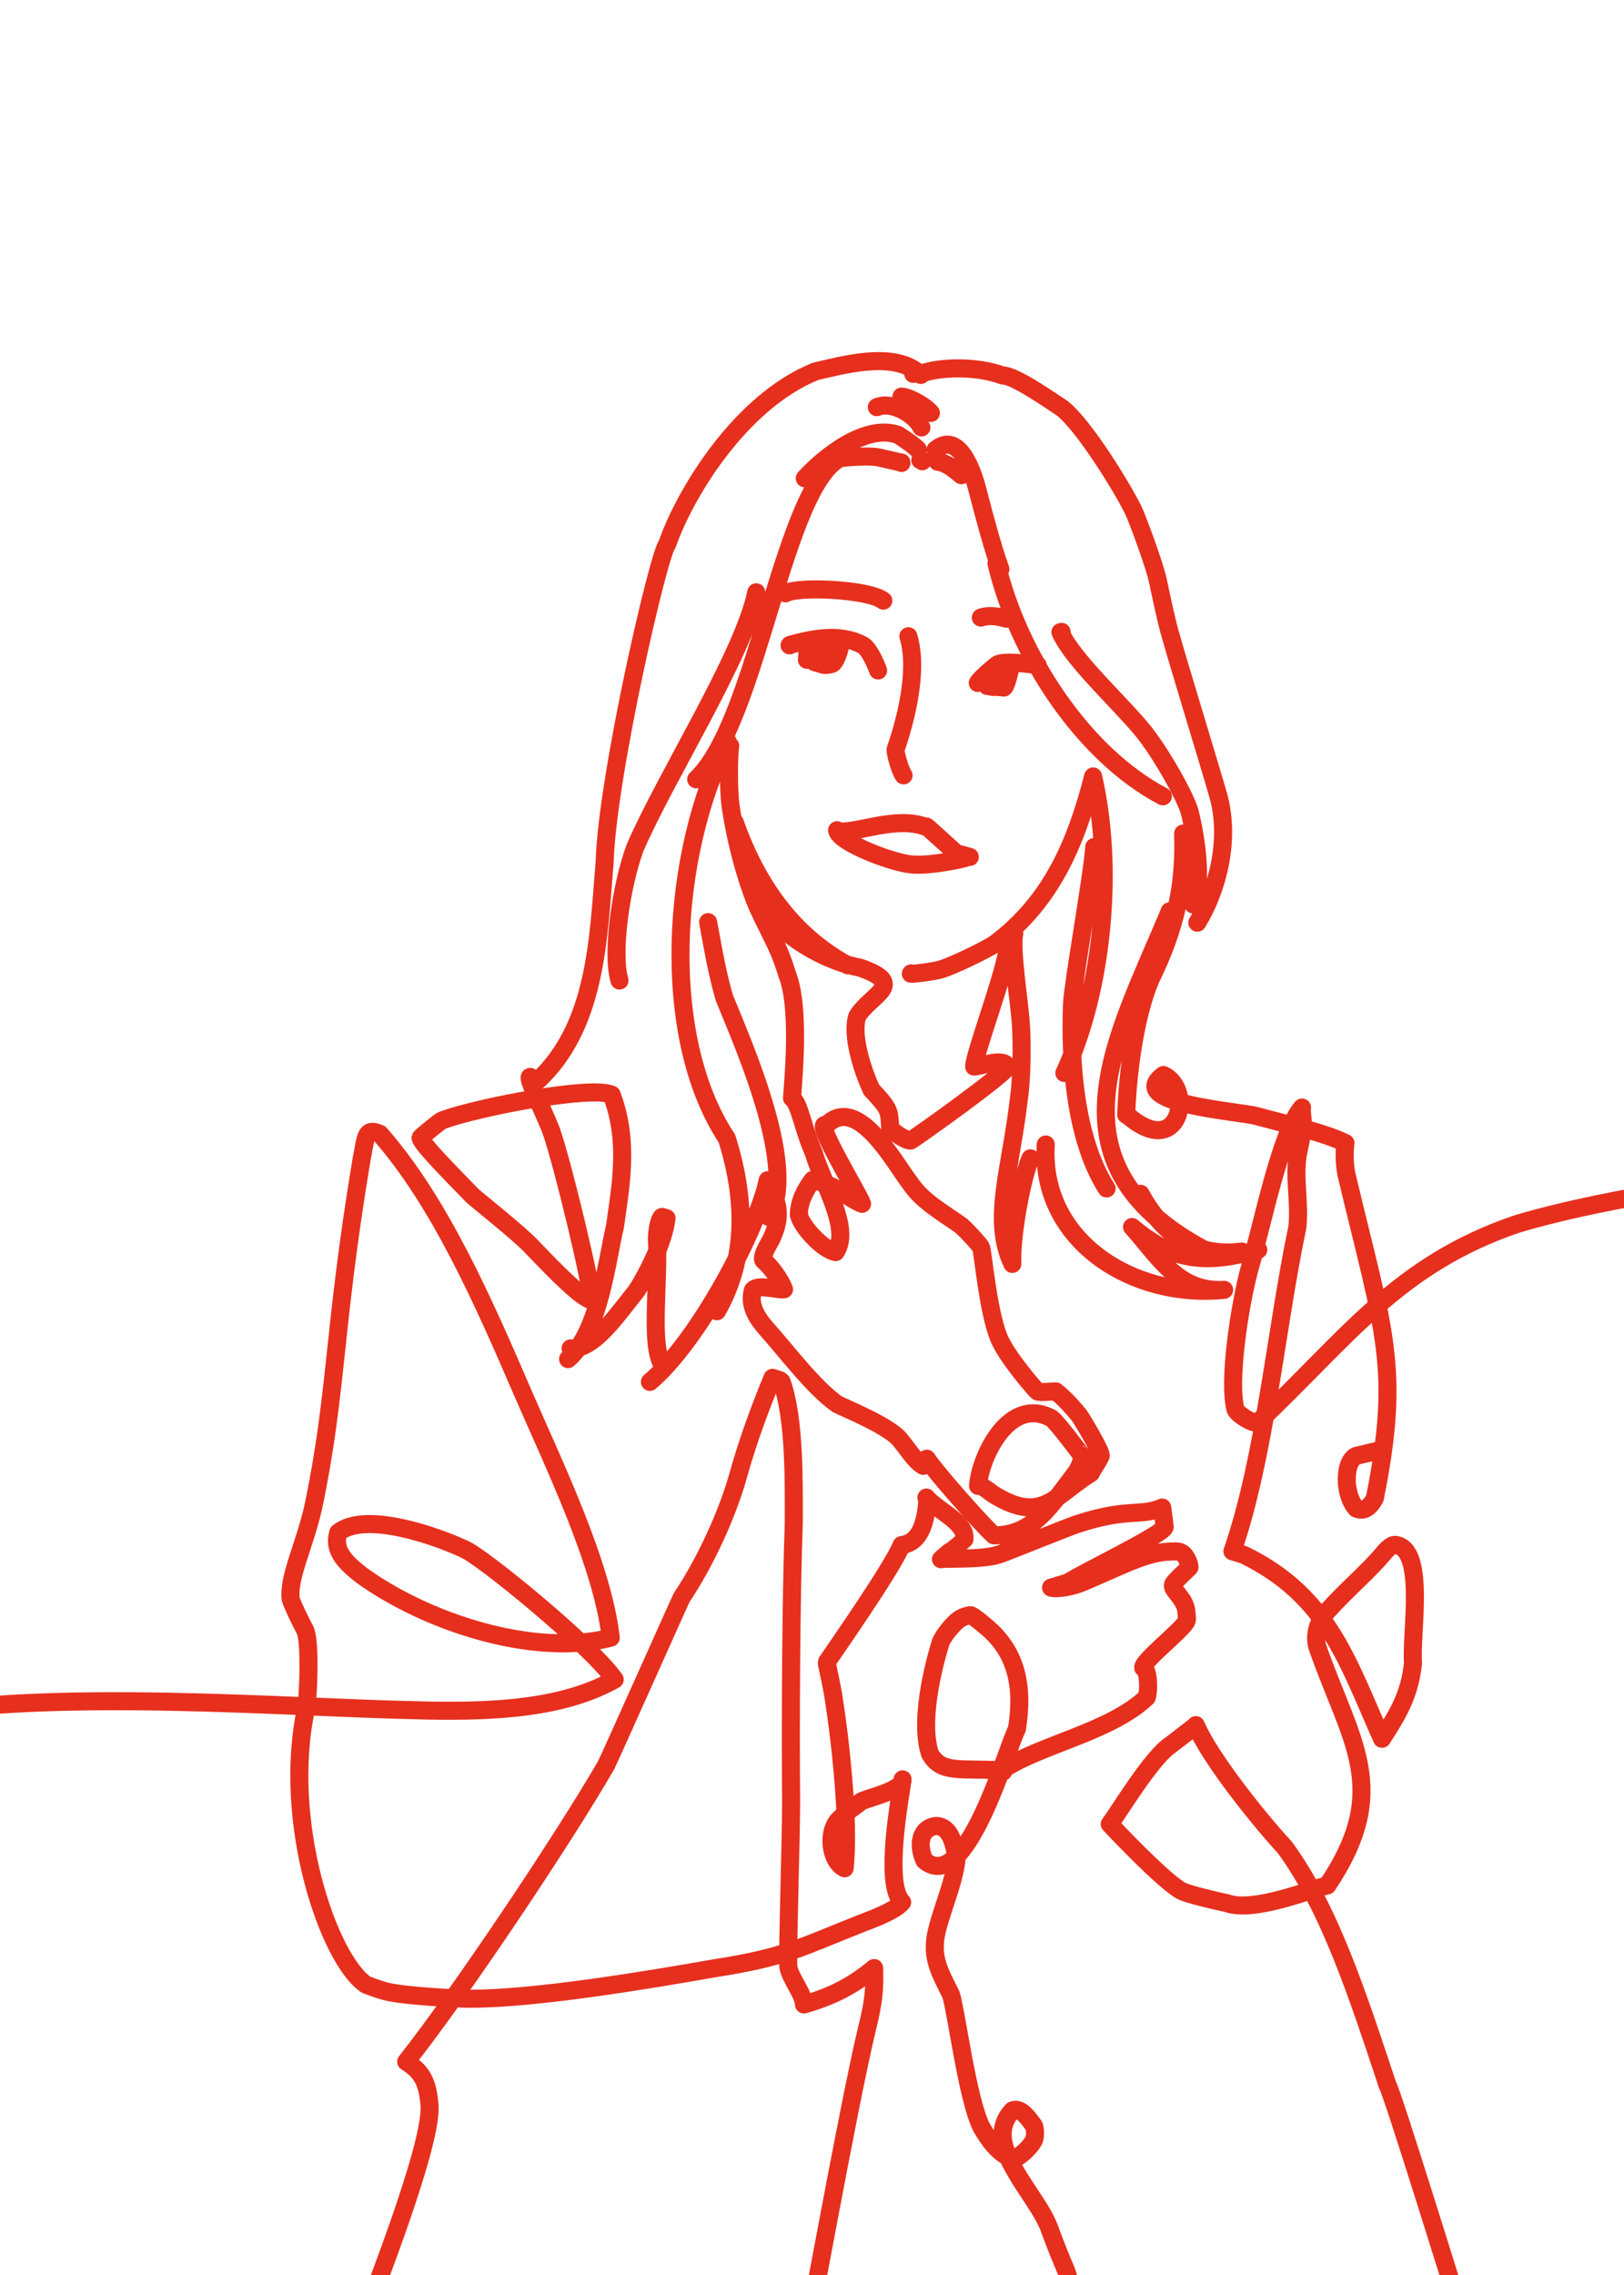 <svg width="1080" height="1512" viewBox="0 0 1080 1512" fill="none" xmlns="http://www.w3.org/2000/svg">
<rect x="0" y="0" width="1080" height="1512" fill="#333333" stroke="none"/>
<g clip-path="url(#clip0_951_193)">
<rect width="1080" height="1512" fill="white"/>
<path d="M-299.26 1272.4C-288.04 1262.62 -263.44 1241.41 -250.04 1229.98C-209.92 1199.01 -139.389 1162.27 -91.169 1146.64C1.841 1120.36 172.12 1133.79 265.21 1136.36C312.63 1137.83 368.991 1138.72 408.811 1116.22C391.971 1092.62 320.331 1034.41 308.951 1029.68C289.931 1020.76 242.961 1004.21 224.971 1018.54C221.501 1029.79 228.591 1037.87 240.801 1047.19C283.261 1077.84 354.729 1101.69 406.169 1088.42C400.389 1039.1 368.4 973.527 348 926.467C321.61 865.257 292.471 798.787 252.641 753.577C242.631 749.127 243.481 755.877 240.581 769.787C221.411 884.117 224.381 925.137 208.341 1001.59C202.311 1028.04 191.481 1048.52 193.341 1062.88C194.801 1067.36 200.141 1078.27 202.481 1082.59C206.811 1088.76 204.891 1128.78 203.661 1135.01C187.161 1210.58 218.5 1302 243.301 1318.97C243.301 1318.97 251 1322.15 257.39 1323.69C269.64 1326.63 304.409 1328.41 312.209 1328.39C355.719 1328.55 431.47 1315.84 474.64 1308.24C523.21 1300.72 532.409 1294.18 574.279 1277.75C588.169 1272.62 596.87 1268.14 599.95 1264.26C587.13 1251.73 599.631 1189.64 600.231 1182.58C600.821 1190.17 574.851 1195.41 572.421 1197.47C568.691 1200.6 563.321 1203.72 557.271 1209.92C549.721 1219.01 552.521 1237.36 561.691 1241.69C564.991 1211.67 558.94 1156.84 554.09 1126.54C551.39 1111.29 549.509 1105.69 549.949 1104.51C553.339 1099.39 592.859 1043.11 599.589 1026.88C612.669 1025.25 615.559 1010.4 616.739 998.017L616.1 995.297C623.54 1004.23 642.97 1011.8 641.37 1023.19C641.27 1023.37 626.159 1035.7 625.759 1036.28C628.099 1035.5 653.359 1036.88 664.489 1033.1C670.889 1030.9 709.449 1015.23 716.149 1012.99C750.679 1001.71 757.949 1008.3 772.899 1001.95L774.551 1014.55C775.951 1018.59 719.681 1045.5 710.16 1051.81L698.979 1055.15C702.859 1056.43 713.869 1054.47 721.489 1051.01C753.489 1037.21 764.679 1030.64 782.879 1031.14C788.439 1031.12 791.12 1039.6 791.06 1041.56C790.68 1042.28 781.379 1050.48 780.199 1052.84C778.589 1056.33 786.44 1060.9 788.56 1068.67C789.06 1070.57 789.58 1075.95 789.16 1077.19C787.27 1082.55 759.46 1104.05 760.25 1108.44C763.88 1109.35 764.189 1123.54 762.649 1128.05C738.389 1151.14 691.5 1159.6 666.93 1176.15M667.14 1177.44L666.98 1176.58C638.33 1175.08 626.04 1178.95 618.52 1165.67C611.5 1145.08 620.15 1108.64 625.74 1091.12C627.7 1086.68 634.2 1078.29 638.91 1075.57C640.93 1074.45 644.27 1073.43 645.55 1073.49C647.11 1073.71 657.46 1082.17 661.1 1086C677.84 1103.42 680.13 1125.22 676.25 1149.21C669.42 1161.78 642.68 1259.68 614.9 1236.65C610.58 1227.87 610.8 1215.28 622.22 1213.58C632.43 1213.4 635.15 1227.15 636.03 1236.43C634.33 1252.11 623.9 1275.11 622.06 1288.29C620.14 1302.82 625.37 1311.4 632.45 1325.71C636.24 1338.29 643.3 1394.58 652.5 1413.45C656.54 1420.71 664.52 1432.55 673.67 1434.56C676.73 1435.2 686.32 1426.28 687.88 1421.57C688.5 1419.45 688.42 1414.07 687.52 1412.71C685.02 1409.69 679.48 1400.19 673.41 1402.55C651.45 1425.44 690.49 1458.33 698.42 1482.58C701.94 1492.08 705.4 1500.79 708.84 1508.73C711.98 1515.8 712.33 1529.97 714.12 1531.98M607.34 248.467L609.24 246.567C591.3 233.867 560.12 242.787 542.31 246.827C491.71 267.347 455 329 443.681 361.777C438.061 367.747 403.661 516.427 402.081 573.227C397.831 624.457 396.681 682.417 356.801 718.987L352.91 715.837C349.01 713.817 361.61 738.767 366.52 751.357C374.74 775.107 394.53 858.437 393.51 864.247C386.87 862.527 372.66 848.577 352.95 827.927C343.83 818.567 318.92 798.917 314.13 794.637C307.05 787.137 280.51 760.957 279.66 756.257C279.78 755.697 292.38 745.217 294.2 744.537C318.34 735.697 393.16 721.427 406.79 727.527C418.03 757.557 413.339 784.807 408.969 815.177C404.009 835.477 398.619 885.507 377.779 903.277M379.439 896.177C394.969 897.307 410.699 873.307 423.299 857.977C431.129 845.537 441.38 825.347 443.25 809.657L440.31 808.777C439.09 808.937 437.01 815.517 436.85 823.127C438.36 853.437 432.189 893.007 440.469 907.147M432.199 918.427C464.509 891.257 503.899 816.477 510.529 784.387C516.969 799.397 520.789 807.047 512.729 823.987C507.889 832.207 506.45 836.517 507.87 837.857C515.91 845.017 520.599 854.447 521.399 856.907C518.089 857.637 504.269 853.167 500.689 857.427C498.139 866.427 502.1 874.437 509.23 882.627C522.6 897.377 540.861 922.137 556.831 933.247C561.471 935.757 592.79 948.247 599.17 957.717C603.23 962.367 608.51 971.267 614 974.207M616.32 969.467C622.08 978.297 651.29 1011.5 660.94 1020.41C687.41 1020.63 699.19 999.947 714.76 979.767C718.56 975.067 719.901 968.807 719.681 967.457C719.201 967.377 704.15 946.387 699.23 942.587C671.09 927.467 651.851 968.147 650.411 987.527C651.151 987.347 652.271 986.667 660.371 993.027C693.011 1013.19 700.591 994.527 725.521 979.037C725.541 978.117 730.52 971.237 732 967.577C732.8 965.297 719.25 942.687 717.75 940.767C708.15 928.937 702.241 924.917 702.081 924.717C700.621 924.657 691.721 925.697 689.911 924.777C689.151 924.337 669.44 901.967 664.2 888.977C656.69 870.207 653.641 830.837 652.341 828.867C651.381 827.187 644.341 819.207 639.251 814.637C626.711 805.637 613.451 798.627 605.131 786.127C595.121 773.347 570.211 726.447 549.391 747.927C540.461 743.697 571.851 794.947 573.281 800.067C569.641 798.887 558.651 791.587 555.151 789.627C550.051 786.807 541.221 784.147 540.461 784.187C535.831 790.267 531.261 798.5 531.261 807.497C533.321 815.787 547.551 830.807 555.731 832.167C566.231 816.597 547.351 787.267 541.001 765.817C533.621 749.017 531.88 733.657 526.72 729.807C527.78 714.847 532.12 668.877 523.38 647.287C521.34 640.547 519.12 634.357 515.59 626.917C509.15 613.727 505.1 605.96 502.271 598.907M502.271 598.907C500.881 592.347 510.21 607.957 512.82 610.077C527.37 625.897 550.89 639.247 572.05 643.157C603.89 654.277 579.02 660.667 570.05 675.527C566.05 688.217 573.59 711.347 579.49 724.147C592.89 738.537 590.881 738.017 592.121 750.167C594.841 752.967 602.861 758.347 605.581 758.027C608.001 756.927 669.4 713.157 669.92 709.077C668.07 702.757 653.18 708.407 647.83 708.877C648.3 698.857 668.97 645.817 670.58 627.297L671.22 626.657M502.271 598.907C500.891 595.467 490.93 570.357 485.82 535.477C484.42 525.047 484.521 503.177 485.581 495.657M605.891 646.907L605.73 647.127C607.38 647.407 618.5 646 624.199 644.687C631.5 643.157 657.256 630.5 661.561 627.297C699.111 599.357 715.59 560.407 726.95 516.047C741.13 577.577 733.44 657.677 707.84 713.137M610.359 298.697C608.139 296.077 597.41 289.097 597.29 289.037C575.03 281.177 546.63 305.187 535.18 317.887M547.29 308.337L547.01 307.897C552.31 303.837 574.81 302.937 581.95 303.637C586.17 304.217 597.8 307.257 599.46 307.377L599.5 307.697M612 305.757H612.54L613.36 306.557M560.44 303.577C521.01 320.197 504.31 479.177 462.98 517.947M502.931 393.657C494.481 435.087 443.8 514.397 422.51 562.967C413.28 587.477 406.43 633.027 411.99 651.687M483.94 492.957C446.3 566.817 438.27 688.657 483.4 756.657C496.24 797.617 496.64 836.767 476.82 871.467M470.92 612.867C475.36 637.557 477.88 649.907 481.66 663.087C495.55 697.027 531.11 777.767 511.07 808.747M612.359 249.207L612.5 248.387C625.33 243.617 650.11 243.307 666.62 249.527C674.5 249.257 698.071 265.907 706.181 271.147C721.471 283.087 747.83 326.737 753.8 339.357C756.16 344.217 767.77 375.297 770.03 385.957C772.29 396.617 775.154 410.457 777.851 420.167C783.5 440.5 805.37 511.677 810.34 529.257C818.27 558.217 809.69 591.447 796.24 613.237M624.12 306.877H623.58C629 307.457 634.34 311.577 639.29 315.837M622.84 302.377L622.16 298.917C637.58 285.817 647.05 313.687 650.01 325.487C654.94 344.657 660.55 365.237 665.28 378.287M664.02 374.267L662.68 374.487C676.89 434.467 719.51 500.867 773.35 529.257M705.959 419.947L705.199 420.167C713.989 440.117 751.249 472.767 763.989 490.777C773.349 503.487 787.08 527.137 791 538.937C795.68 557.547 799.71 585.577 793.56 601.147M786.821 553.967C787.901 587.817 782.241 616.127 765.251 650.647C754.781 675.067 749.851 713.617 748.961 740.927M777.851 605.647C743.041 689.647 692.891 773.097 801.081 830.687M825.77 831.787C794.52 835.957 772.63 819.577 758.5 793.427M674.51 620.617C672.2 630.047 677.82 665.507 678.81 679.267C679.75 691.887 679.73 715.547 677.61 729.947C672.16 777.867 659.24 810.297 673.23 840.017C672.26 821.527 680.24 780.407 685.28 769.847M695.461 760.657C691.471 824.687 753.391 863.487 814.091 857.257C783.421 859.087 770.601 835.177 752.841 815.477C779.961 838.457 802.031 840.447 836.781 830.627M727.67 562.967C726.63 580.777 713.8 651.767 712.94 666.837C711.36 705.817 715.06 757.287 735.91 789.867M583.109 270.617C592.689 266.347 608.359 275.087 612.779 284.107M599.449 263.957L599.509 263.577C604.009 263.737 614.94 269.407 619.08 274.437M652.279 410.457C659.209 408.177 666.43 410.457 669.35 411.217M522.4 394.337C530.73 389.407 577.851 391.707 587.431 399.197M604.081 422.847C611.471 447.027 600.88 482.887 595.56 498.257C595.41 500.257 598.21 511.347 600.9 515.307M488.621 546.477C503.401 588.417 527.401 621.687 563.791 641.537M985.31 1581.89C968.09 1526.51 924.93 1387.67 922.76 1385.86C902.6 1325.21 884.37 1268.77 854.39 1227.73C839.45 1211.74 805.27 1169.81 795.26 1146.55C795.18 1147.03 791.84 1149.37 778.63 1159.62C765.83 1167.84 743.86 1204.7 738.01 1212.32C738.67 1213.1 775 1251.7 786.23 1256.98C791.15 1259.23 808.1 1263.23 815.82 1264.85C833.63 1271.33 871.51 1255.7 882.73 1253.06C926.17 1188.46 897.76 1157.33 875.81 1093.75C873.81 1084.57 877.52 1075.68 883.73 1069.7C894.7 1057.37 910.89 1043.54 919.87 1032.58C923.11 1028.72 925.65 1026.72 927.73 1026.72C948.71 1028.93 937.98 1086.87 939.7 1105.27C937.43 1126.77 929.44 1139.52 919.07 1155.61C895.82 1103.64 883.14 1060.66 827.21 1033.38L819.59 1031.01C841.38 968.007 848.23 885.127 862.73 815.847C864.77 798.307 859.66 779.957 863.93 763.287C864.75 759.277 866.61 749.997 866.65 748.297C866.67 746.487 865.33 738.007 865.87 736.087C851.65 752.227 838.93 816.637 830.72 844.097C824.1 869.297 816.67 918.517 821.71 936.937C823.51 940.617 834.12 946.657 836.36 945.477C895.76 889.467 929.32 840.477 1008.99 813.417C1079.02 792.827 1149.49 787.987 1219.76 769.177C1283.13 755.787 1309.79 729.517 1372.67 697.897C1394.92 687.477 1443.41 674.867 1468.69 674.377C1494.78 671.817 1535.68 668.317 1539.62 666.757C1545.49 662.457 1544.81 655.257 1536.48 651.747C1512.34 642.867 1456.56 668.197 1445.42 672.737C1436.6 676.807 1424.93 692.987 1420.09 702.607M538.11 1541.38C537.44 1550.37 563.511 1403.31 576.311 1349.36C581.131 1329.91 581.651 1323.42 581.331 1308C567.811 1319.25 553.73 1326.85 534.65 1332.19C534.67 1325.67 525.46 1314.63 524.27 1307.3C523.65 1295.39 526.129 1221.36 526.109 1197.27C525.659 1145.82 526.05 1061.72 527.87 1012.51C527.87 987.527 528.77 943.077 519.79 918.327C519.33 917.607 518.53 917.187 517.87 917.107L513.729 915.727C506.149 933.977 497.254 957.717 491.08 980.037C483.86 1006.14 469.099 1038.22 453.399 1061.64C451.919 1064.38 406.1 1167.25 403.02 1173.29C376 1220.07 308.03 1322.16 270.14 1370.22C280.59 1376.96 284.449 1383.43 285.709 1399.95C286.749 1428.05 246.76 1527.4 243.35 1538.43L243.449 1538.67M650.24 453.917C651.06 451.617 662.51 441.987 663.55 441.467C668.8 439.137 685.241 441.367 690.121 442.147M657.6 450.877L662.7 455.297L667.66 443.977C665.77 444.037 659.01 454.317 665.6 454.917C666.18 453.477 663.4 451.617 661.88 451.197C657.3 450.017 655.46 453.917 655.34 454.677C655.9 455.537 660.02 456.697 660.72 456.617C663.98 456.597 666.82 449.277 666.98 445.007L665.74 452.107C669.3 451.387 670.05 444.927 668.84 442.667M583.97 445.617C582.06 440.487 578.24 431.887 574.17 429.007C558.24 420.067 538.24 425.047 525.31 428.607L525.09 428.907M557.25 426.647L558.27 426.547C559.93 427.947 556.33 439.437 553.51 441.157C551.69 441.837 547.34 442.557 545.59 441.037M555.149 437.577L555.89 437.117L544.06 434.477C545.17 433.947 554.89 431.317 555.93 430.437C552.77 426.077 542.559 430.537 541.799 431.177L552.16 437.617C550.6 439.737 537.849 438.157 536.609 438.517L537.509 427.677C537.789 428.317 540.809 439.607 541.189 439.847C545.759 441.717 548.289 441.067 550.569 440.087M635.75 566.867C635.61 566.707 617.56 550.417 617.12 550.037C616.96 549.917 616.6 549.657 616 549.257M614.779 549.207C595.219 542.567 571.699 553.457 557.189 552.687M638.85 567.827L644.949 569.527L642.109 569.747M641.689 570.297C639.929 570.937 620.42 575.197 608.6 574.657C596.45 574.847 557.46 559.957 556.68 551.787L557.319 552.247M749.041 740.587C784.591 772.157 794.351 723.727 773.711 714.477C747.311 733.937 826.221 738.647 836.001 741.867C862.381 748.877 880.831 752.977 894.751 759.677C893.811 767.117 894.131 775.547 895.911 782.567C920.611 885.887 931.601 909.297 914.321 995.677C911.711 1000.62 907.761 1005.18 901.941 1002.62C893.401 993.127 893.631 971.307 901.941 967.577L919.87 963.341M656.6 455.917L667.64 456.937C669.58 455.297 671.519 444.977 671.879 444.387" stroke="#E72F1E" stroke-width="12" stroke-linecap="round" stroke-linejoin="round"/>
</g>
<defs>
<clipPath id="clip0_951_193">
<rect width="1080" height="1512" fill="white"/>
</clipPath>
</defs>
</svg>
